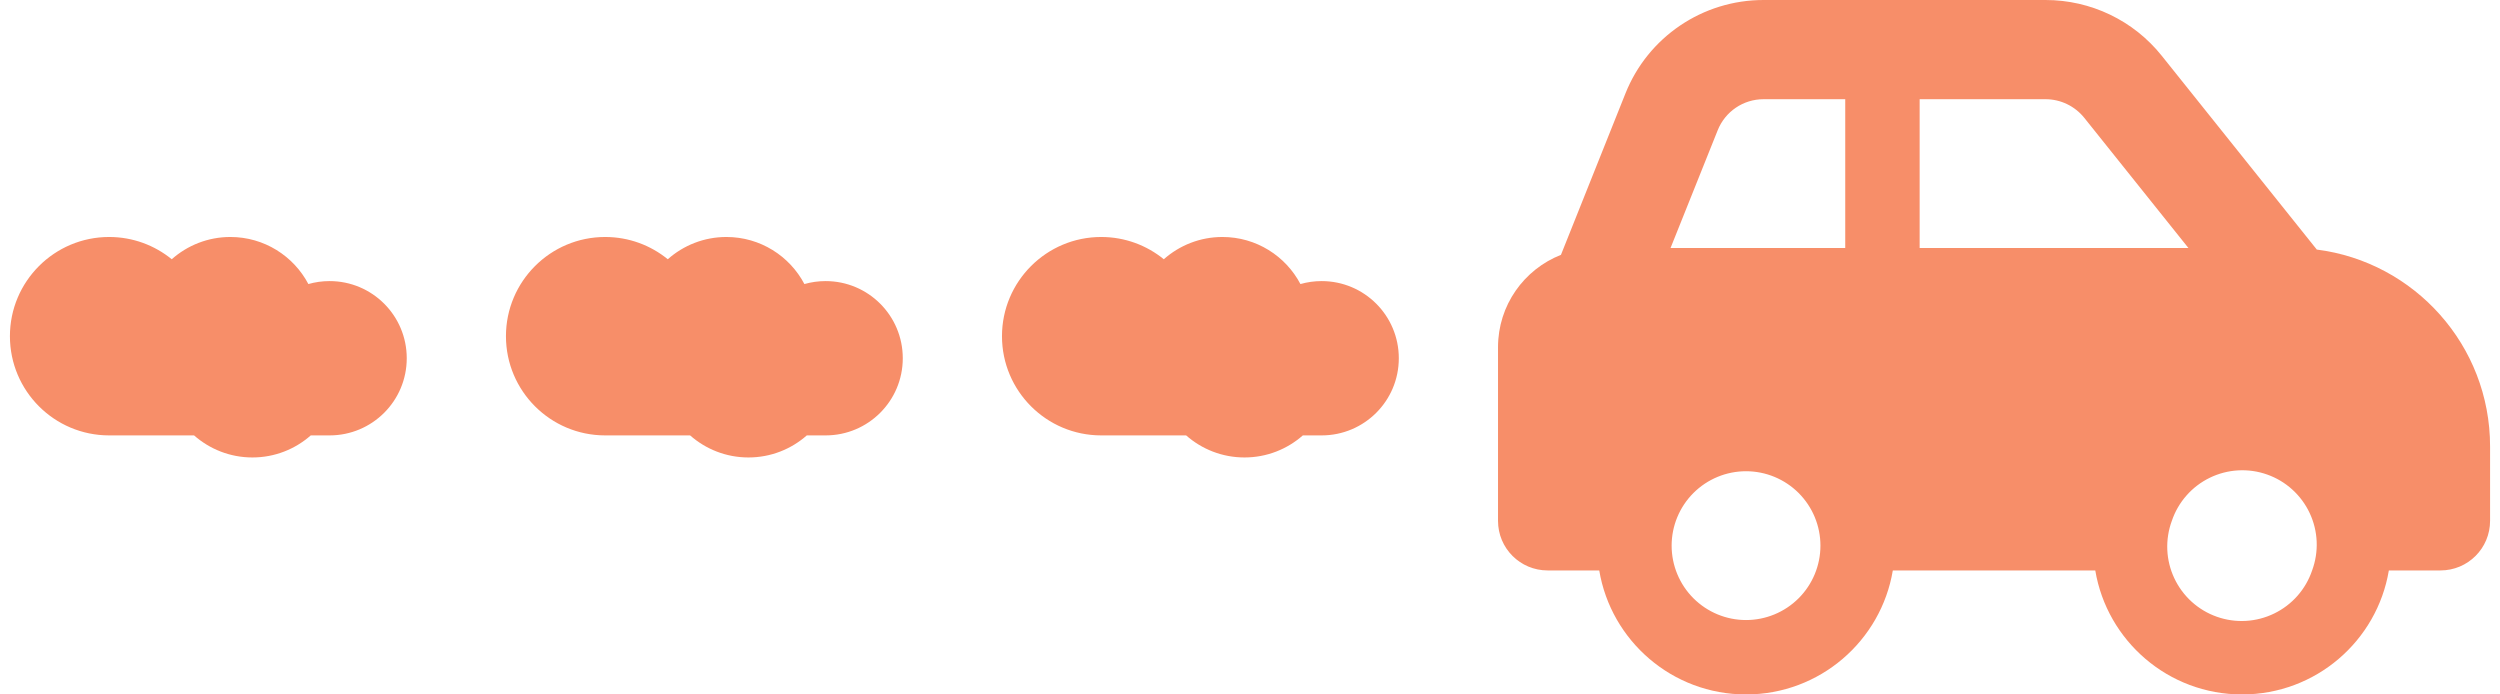 <svg width="126" height="35" viewBox="0 0 126 35" fill="none" xmlns="http://www.w3.org/2000/svg">
<g clip-path="url(#clip0_234_452)">
<path d="M0.5 16.944C0.5 19.705 2.74 21.944 5.5 21.944H9.781C10.566 22.635 11.594 23.056 12.722 23.056C13.851 23.056 14.879 22.635 15.663 21.944H16.611C18.76 21.944 20.5 20.205 20.5 18.056C20.5 15.906 18.76 14.167 16.611 14.167C16.24 14.167 15.882 14.219 15.542 14.316C14.799 12.906 13.316 11.944 11.611 11.944C10.479 11.944 9.444 12.368 8.656 13.066C7.795 12.365 6.698 11.944 5.5 11.944C2.74 11.944 0.5 14.184 0.5 16.944Z" fill="#F78E69"/>
</g>
<g clip-path="url(#clip1_234_452)">
<path d="M25.5 16.944C25.5 19.705 27.74 21.944 30.5 21.944H34.781C35.566 22.635 36.594 23.056 37.722 23.056C38.851 23.056 39.879 22.635 40.663 21.944H41.611C43.76 21.944 45.5 20.205 45.5 18.056C45.5 15.906 43.76 14.167 41.611 14.167C41.24 14.167 40.882 14.219 40.542 14.316C39.799 12.906 38.316 11.944 36.611 11.944C35.479 11.944 34.444 12.368 33.656 13.066C32.795 12.365 31.698 11.944 30.5 11.944C27.74 11.944 25.5 14.184 25.5 16.944Z" fill="#F78E69"/>
</g>
<g clip-path="url(#clip2_234_452)">
<path d="M50.5 16.944C50.5 19.705 52.74 21.944 55.5 21.944H59.781C60.566 22.635 61.594 23.056 62.722 23.056C63.851 23.056 64.879 22.635 65.663 21.944H66.611C68.76 21.944 70.5 20.205 70.5 18.056C70.5 15.906 68.76 14.167 66.611 14.167C66.24 14.167 65.882 14.219 65.542 14.316C64.799 12.906 63.316 11.944 61.611 11.944C60.479 11.944 59.444 12.368 58.656 13.066C57.795 12.365 56.698 11.944 55.5 11.944C52.74 11.944 50.5 14.184 50.5 16.944Z" fill="#F78E69"/>
</g>
<g clip-path="url(#clip3_234_452)">
<path d="M88.883 5H93V12.5H84.195L86.57 6.57C86.945 5.625 87.859 5 88.883 5ZM96.75 12.5V5H103.094C103.852 5 104.57 5.344 105.047 5.938L110.297 12.5H96.75ZM116.766 12.578L108.953 2.812C107.531 1.031 105.375 0 103.094 0H88.883C85.812 0 83.055 1.867 81.922 4.711L78.672 12.844C76.812 13.578 75.5 15.383 75.5 17.5V26.25C75.5 27.633 76.617 28.75 78 28.75H80.602C81.195 32.297 84.281 35 88 35C91.719 35 94.805 32.297 95.398 28.75H105.602C106.195 32.297 109.281 35 113 35C116.719 35 119.805 32.297 120.398 28.75H123C124.383 28.75 125.5 27.633 125.5 26.25V22.5C125.5 17.406 121.688 13.203 116.766 12.578ZM109.461 26.25C109.62 25.779 109.871 25.345 110.2 24.972C110.528 24.599 110.927 24.296 111.374 24.079C111.821 23.861 112.306 23.735 112.802 23.707C113.298 23.679 113.795 23.75 114.263 23.916C114.732 24.081 115.163 24.338 115.531 24.672C115.899 25.006 116.197 25.409 116.408 25.859C116.619 26.308 116.739 26.796 116.76 27.292C116.781 27.788 116.703 28.284 116.531 28.75C116.372 29.221 116.121 29.655 115.793 30.028C115.464 30.401 115.065 30.704 114.618 30.921C114.171 31.139 113.686 31.265 113.19 31.293C112.694 31.321 112.197 31.25 111.729 31.084C111.26 30.919 110.83 30.662 110.461 30.328C110.093 29.994 109.795 29.591 109.584 29.141C109.373 28.692 109.253 28.204 109.232 27.708C109.211 27.212 109.289 26.716 109.461 26.25ZM88 23.75C88.995 23.75 89.948 24.145 90.652 24.848C91.355 25.552 91.75 26.505 91.75 27.5C91.75 28.495 91.355 29.448 90.652 30.152C89.948 30.855 88.995 31.25 88 31.25C87.005 31.25 86.052 30.855 85.348 30.152C84.645 29.448 84.25 28.495 84.25 27.5C84.25 26.505 84.645 25.552 85.348 24.848C86.052 24.145 87.005 23.75 88 23.75Z" fill="#F78E69"/>
</g>
<defs>
<clipPath id="clip0_234_452">
<rect width="20" height="11.111" fill="white" transform="translate(0.5 11.944)"/>
</clipPath>
<clipPath id="clip1_234_452">
<rect width="20" height="11.111" fill="white" transform="translate(25.5 11.944)"/>
</clipPath>
<clipPath id="clip2_234_452">
<rect width="20" height="11.111" fill="white" transform="translate(50.5 11.944)"/>
</clipPath>
<clipPath id="clip3_234_452">
<rect width="50" height="35" fill="white" transform="translate(75.5)"/>
</clipPath>
</defs>
</svg>
